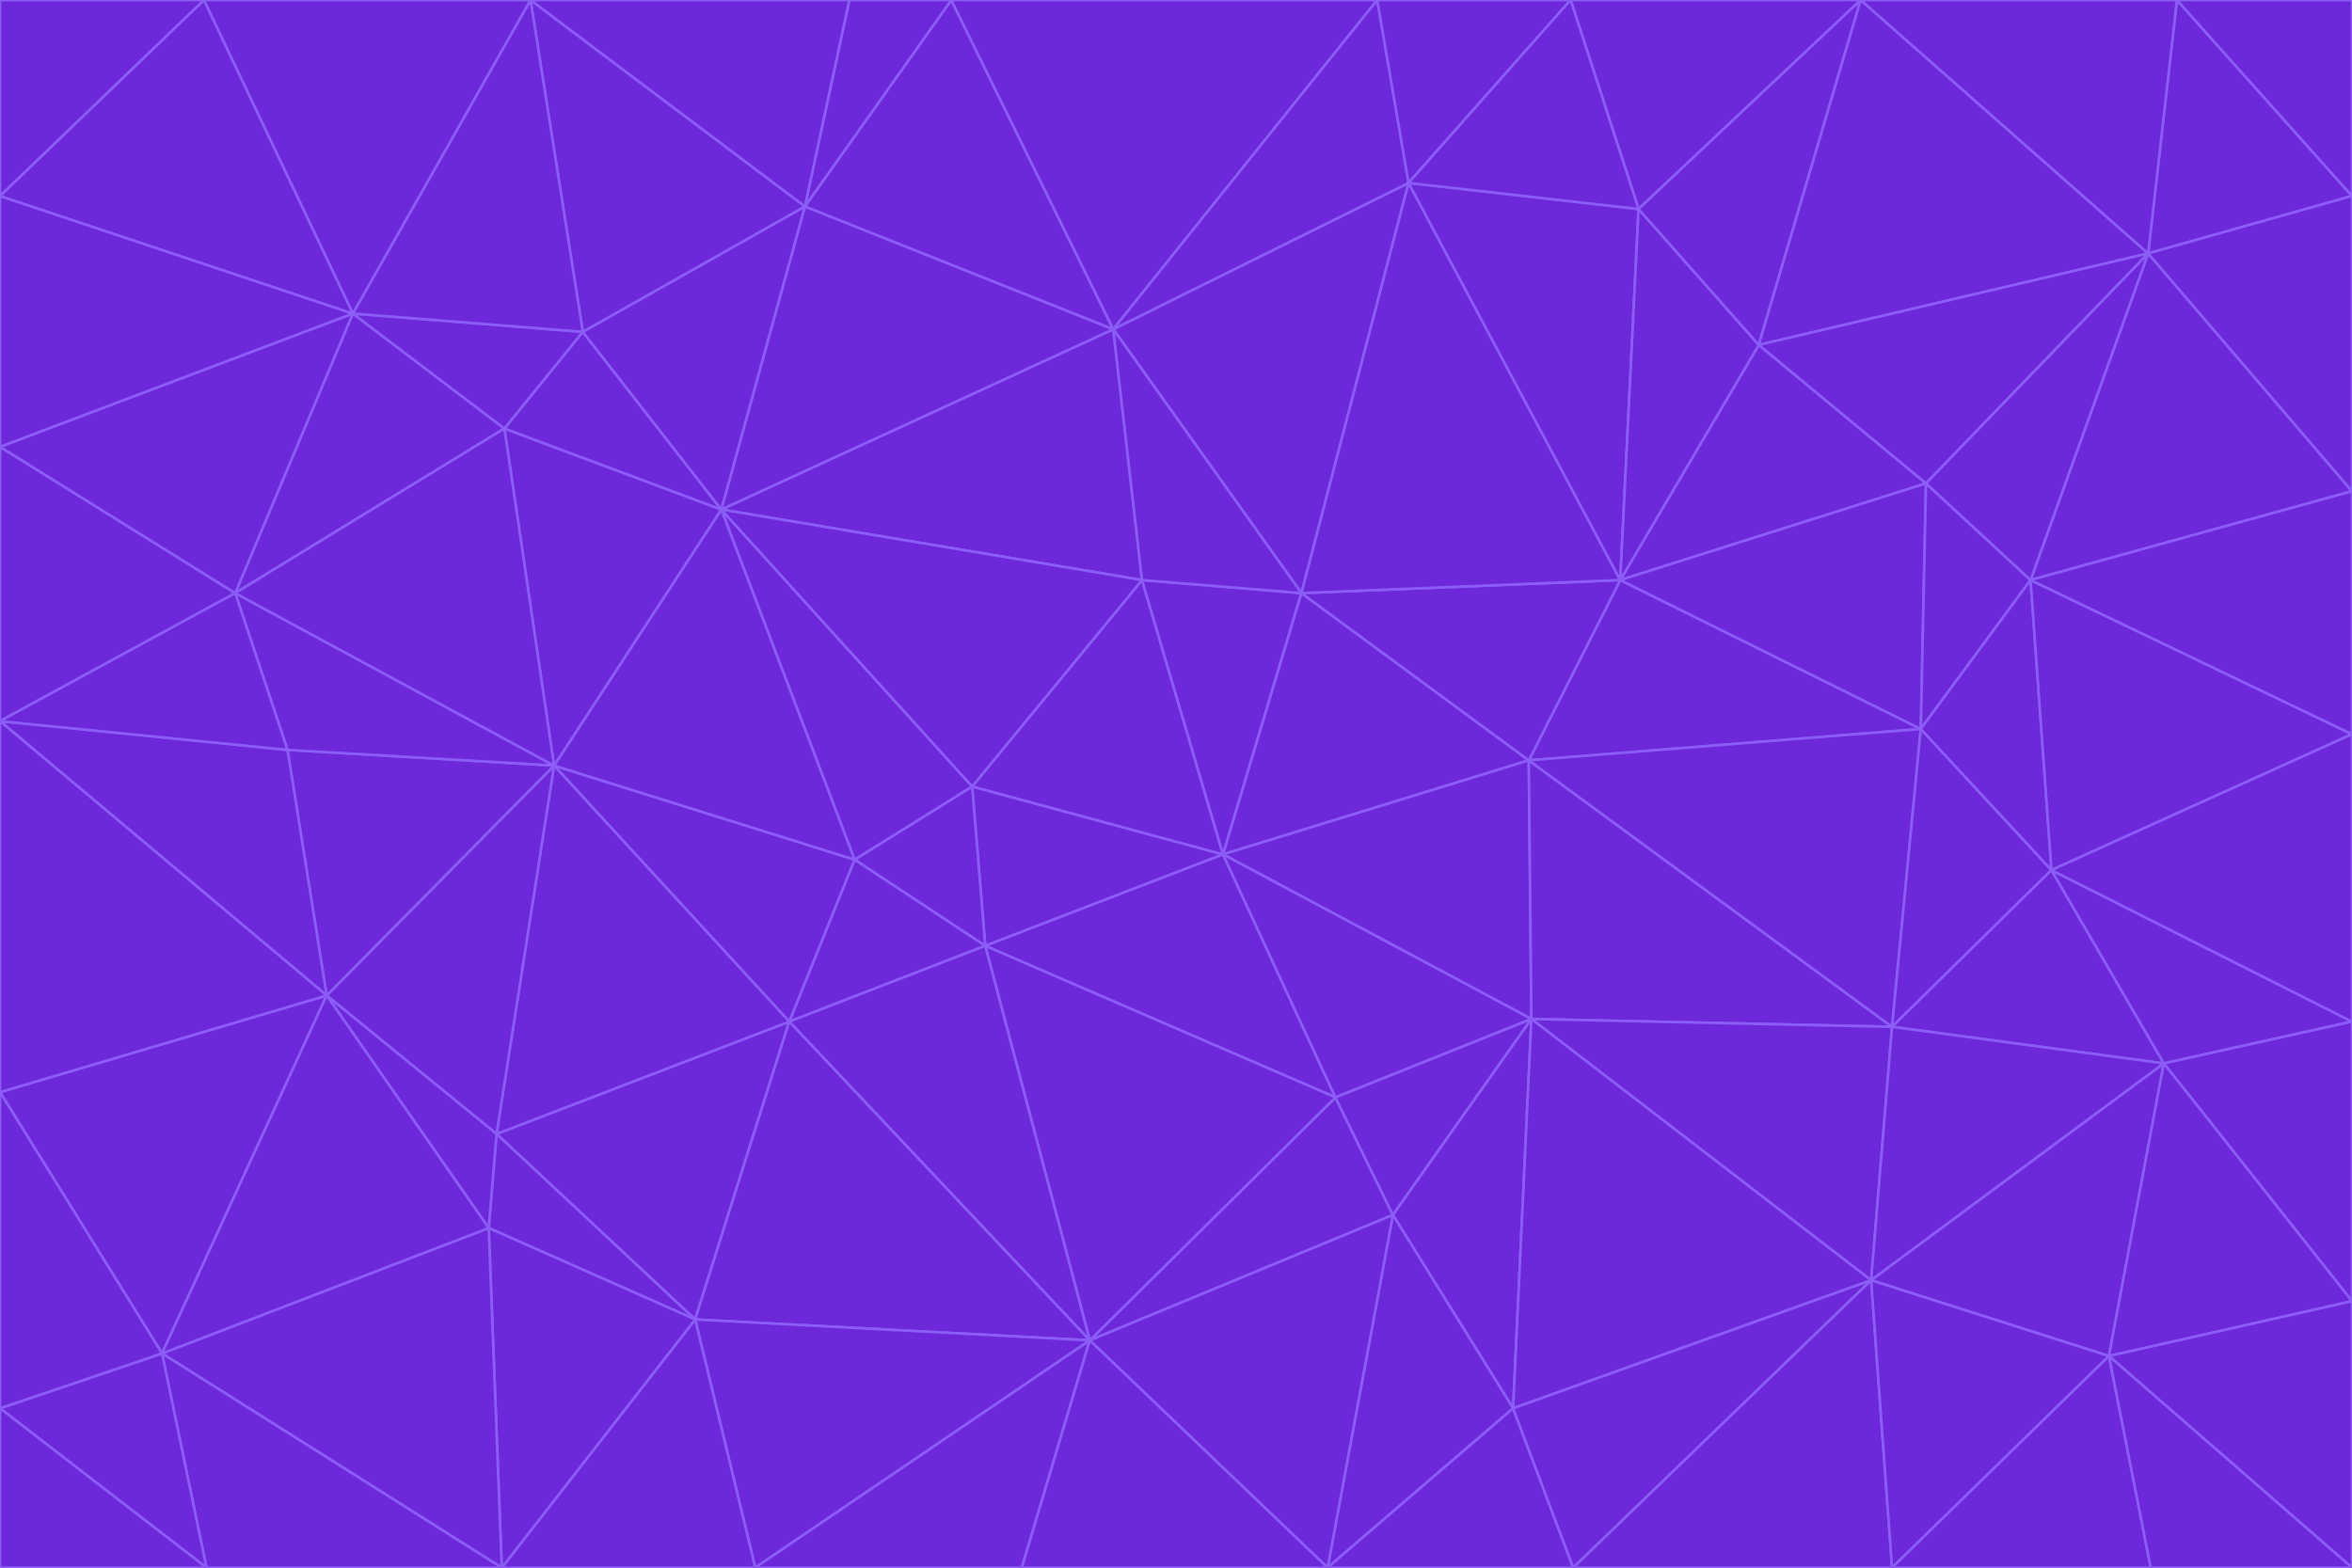 <svg id="visual" viewBox="0 0 900 600" width="900" height="600" xmlns="http://www.w3.org/2000/svg" xmlns:xlink="http://www.w3.org/1999/xlink" version="1.1"><g stroke-width="1" stroke-linejoin="bevel"><path d="M468 327L372 301L377 362Z" fill="#6d28d9" stroke="#8b5cf6"></path><path d="M372 301L327 329L377 362Z" fill="#6d28d9" stroke="#8b5cf6"></path><path d="M468 327L437 222L372 301Z" fill="#6d28d9" stroke="#8b5cf6"></path><path d="M372 301L276 195L327 329Z" fill="#6d28d9" stroke="#8b5cf6"></path><path d="M468 327L498 227L437 222Z" fill="#6d28d9" stroke="#8b5cf6"></path><path d="M327 329L302 391L377 362Z" fill="#6d28d9" stroke="#8b5cf6"></path><path d="M377 362L511 420L468 327Z" fill="#6d28d9" stroke="#8b5cf6"></path><path d="M533 465L511 420L417 513Z" fill="#6d28d9" stroke="#8b5cf6"></path><path d="M468 327L585 291L498 227Z" fill="#6d28d9" stroke="#8b5cf6"></path><path d="M586 390L585 291L468 327Z" fill="#6d28d9" stroke="#8b5cf6"></path><path d="M417 513L511 420L377 362Z" fill="#6d28d9" stroke="#8b5cf6"></path><path d="M511 420L586 390L468 327Z" fill="#6d28d9" stroke="#8b5cf6"></path><path d="M533 465L586 390L511 420Z" fill="#6d28d9" stroke="#8b5cf6"></path><path d="M302 391L417 513L377 362Z" fill="#6d28d9" stroke="#8b5cf6"></path><path d="M426 126L276 195L437 222Z" fill="#6d28d9" stroke="#8b5cf6"></path><path d="M437 222L276 195L372 301Z" fill="#6d28d9" stroke="#8b5cf6"></path><path d="M327 329L212 293L302 391Z" fill="#6d28d9" stroke="#8b5cf6"></path><path d="M539 70L426 126L498 227Z" fill="#6d28d9" stroke="#8b5cf6"></path><path d="M498 227L426 126L437 222Z" fill="#6d28d9" stroke="#8b5cf6"></path><path d="M276 195L212 293L327 329Z" fill="#6d28d9" stroke="#8b5cf6"></path><path d="M735 279L620 222L585 291Z" fill="#6d28d9" stroke="#8b5cf6"></path><path d="M585 291L620 222L498 227Z" fill="#6d28d9" stroke="#8b5cf6"></path><path d="M190 434L266 505L302 391Z" fill="#6d28d9" stroke="#8b5cf6"></path><path d="M302 391L266 505L417 513Z" fill="#6d28d9" stroke="#8b5cf6"></path><path d="M212 293L190 434L302 391Z" fill="#6d28d9" stroke="#8b5cf6"></path><path d="M533 465L579 539L586 390Z" fill="#6d28d9" stroke="#8b5cf6"></path><path d="M586 390L724 393L585 291Z" fill="#6d28d9" stroke="#8b5cf6"></path><path d="M508 600L579 539L533 465Z" fill="#6d28d9" stroke="#8b5cf6"></path><path d="M508 600L533 465L417 513Z" fill="#6d28d9" stroke="#8b5cf6"></path><path d="M190 434L187 470L266 505Z" fill="#6d28d9" stroke="#8b5cf6"></path><path d="M426 126L308 79L276 195Z" fill="#6d28d9" stroke="#8b5cf6"></path><path d="M276 195L193 164L212 293Z" fill="#6d28d9" stroke="#8b5cf6"></path><path d="M289 600L417 513L266 505Z" fill="#6d28d9" stroke="#8b5cf6"></path><path d="M289 600L391 600L417 513Z" fill="#6d28d9" stroke="#8b5cf6"></path><path d="M223 127L193 164L276 195Z" fill="#6d28d9" stroke="#8b5cf6"></path><path d="M212 293L125 381L190 434Z" fill="#6d28d9" stroke="#8b5cf6"></path><path d="M190 434L125 381L187 470Z" fill="#6d28d9" stroke="#8b5cf6"></path><path d="M308 79L223 127L276 195Z" fill="#6d28d9" stroke="#8b5cf6"></path><path d="M620 222L539 70L498 227Z" fill="#6d28d9" stroke="#8b5cf6"></path><path d="M426 126L364 0L308 79Z" fill="#6d28d9" stroke="#8b5cf6"></path><path d="M391 600L508 600L417 513Z" fill="#6d28d9" stroke="#8b5cf6"></path><path d="M110 287L125 381L212 293Z" fill="#6d28d9" stroke="#8b5cf6"></path><path d="M192 600L289 600L266 505Z" fill="#6d28d9" stroke="#8b5cf6"></path><path d="M90 227L110 287L212 293Z" fill="#6d28d9" stroke="#8b5cf6"></path><path d="M716 490L724 393L586 390Z" fill="#6d28d9" stroke="#8b5cf6"></path><path d="M620 222L627 80L539 70Z" fill="#6d28d9" stroke="#8b5cf6"></path><path d="M724 393L735 279L585 291Z" fill="#6d28d9" stroke="#8b5cf6"></path><path d="M737 185L673 132L620 222Z" fill="#6d28d9" stroke="#8b5cf6"></path><path d="M673 132L627 80L620 222Z" fill="#6d28d9" stroke="#8b5cf6"></path><path d="M508 600L602 600L579 539Z" fill="#6d28d9" stroke="#8b5cf6"></path><path d="M579 539L716 490L586 390Z" fill="#6d28d9" stroke="#8b5cf6"></path><path d="M527 0L364 0L426 126Z" fill="#6d28d9" stroke="#8b5cf6"></path><path d="M308 79L203 0L223 127Z" fill="#6d28d9" stroke="#8b5cf6"></path><path d="M527 0L426 126L539 70Z" fill="#6d28d9" stroke="#8b5cf6"></path><path d="M364 0L325 0L308 79Z" fill="#6d28d9" stroke="#8b5cf6"></path><path d="M135 120L90 227L193 164Z" fill="#6d28d9" stroke="#8b5cf6"></path><path d="M602 600L716 490L579 539Z" fill="#6d28d9" stroke="#8b5cf6"></path><path d="M724 393L785 333L735 279Z" fill="#6d28d9" stroke="#8b5cf6"></path><path d="M135 120L193 164L223 127Z" fill="#6d28d9" stroke="#8b5cf6"></path><path d="M193 164L90 227L212 293Z" fill="#6d28d9" stroke="#8b5cf6"></path><path d="M0 418L62 518L125 381Z" fill="#6d28d9" stroke="#8b5cf6"></path><path d="M601 0L527 0L539 70Z" fill="#6d28d9" stroke="#8b5cf6"></path><path d="M203 0L135 120L223 127Z" fill="#6d28d9" stroke="#8b5cf6"></path><path d="M712 0L601 0L627 80Z" fill="#6d28d9" stroke="#8b5cf6"></path><path d="M735 279L737 185L620 222Z" fill="#6d28d9" stroke="#8b5cf6"></path><path d="M187 470L192 600L266 505Z" fill="#6d28d9" stroke="#8b5cf6"></path><path d="M62 518L192 600L187 470Z" fill="#6d28d9" stroke="#8b5cf6"></path><path d="M828 407L785 333L724 393Z" fill="#6d28d9" stroke="#8b5cf6"></path><path d="M735 279L777 222L737 185Z" fill="#6d28d9" stroke="#8b5cf6"></path><path d="M785 333L777 222L735 279Z" fill="#6d28d9" stroke="#8b5cf6"></path><path d="M712 0L627 80L673 132Z" fill="#6d28d9" stroke="#8b5cf6"></path><path d="M712 0L673 132L822 97Z" fill="#6d28d9" stroke="#8b5cf6"></path><path d="M627 80L601 0L539 70Z" fill="#6d28d9" stroke="#8b5cf6"></path><path d="M325 0L203 0L308 79Z" fill="#6d28d9" stroke="#8b5cf6"></path><path d="M0 276L125 381L110 287Z" fill="#6d28d9" stroke="#8b5cf6"></path><path d="M125 381L62 518L187 470Z" fill="#6d28d9" stroke="#8b5cf6"></path><path d="M602 600L724 600L716 490Z" fill="#6d28d9" stroke="#8b5cf6"></path><path d="M716 490L828 407L724 393Z" fill="#6d28d9" stroke="#8b5cf6"></path><path d="M807 519L828 407L716 490Z" fill="#6d28d9" stroke="#8b5cf6"></path><path d="M785 333L900 281L777 222Z" fill="#6d28d9" stroke="#8b5cf6"></path><path d="M0 171L0 276L90 227Z" fill="#6d28d9" stroke="#8b5cf6"></path><path d="M90 227L0 276L110 287Z" fill="#6d28d9" stroke="#8b5cf6"></path><path d="M0 171L90 227L135 120Z" fill="#6d28d9" stroke="#8b5cf6"></path><path d="M0 276L0 418L125 381Z" fill="#6d28d9" stroke="#8b5cf6"></path><path d="M62 518L79 600L192 600Z" fill="#6d28d9" stroke="#8b5cf6"></path><path d="M0 539L79 600L62 518Z" fill="#6d28d9" stroke="#8b5cf6"></path><path d="M724 600L807 519L716 490Z" fill="#6d28d9" stroke="#8b5cf6"></path><path d="M822 97L673 132L737 185Z" fill="#6d28d9" stroke="#8b5cf6"></path><path d="M0 75L0 171L135 120Z" fill="#6d28d9" stroke="#8b5cf6"></path><path d="M0 418L0 539L62 518Z" fill="#6d28d9" stroke="#8b5cf6"></path><path d="M900 188L822 97L777 222Z" fill="#6d28d9" stroke="#8b5cf6"></path><path d="M777 222L822 97L737 185Z" fill="#6d28d9" stroke="#8b5cf6"></path><path d="M203 0L78 0L135 120Z" fill="#6d28d9" stroke="#8b5cf6"></path><path d="M900 391L785 333L828 407Z" fill="#6d28d9" stroke="#8b5cf6"></path><path d="M900 391L900 281L785 333Z" fill="#6d28d9" stroke="#8b5cf6"></path><path d="M78 0L0 75L135 120Z" fill="#6d28d9" stroke="#8b5cf6"></path><path d="M900 498L900 391L828 407Z" fill="#6d28d9" stroke="#8b5cf6"></path><path d="M724 600L823 600L807 519Z" fill="#6d28d9" stroke="#8b5cf6"></path><path d="M807 519L900 498L828 407Z" fill="#6d28d9" stroke="#8b5cf6"></path><path d="M0 539L0 600L79 600Z" fill="#6d28d9" stroke="#8b5cf6"></path><path d="M900 281L900 188L777 222Z" fill="#6d28d9" stroke="#8b5cf6"></path><path d="M900 600L900 498L807 519Z" fill="#6d28d9" stroke="#8b5cf6"></path><path d="M78 0L0 0L0 75Z" fill="#6d28d9" stroke="#8b5cf6"></path><path d="M900 75L833 0L822 97Z" fill="#6d28d9" stroke="#8b5cf6"></path><path d="M822 97L833 0L712 0Z" fill="#6d28d9" stroke="#8b5cf6"></path><path d="M900 188L900 75L822 97Z" fill="#6d28d9" stroke="#8b5cf6"></path><path d="M823 600L900 600L807 519Z" fill="#6d28d9" stroke="#8b5cf6"></path><path d="M900 75L900 0L833 0Z" fill="#6d28d9" stroke="#8b5cf6"></path></g></svg>